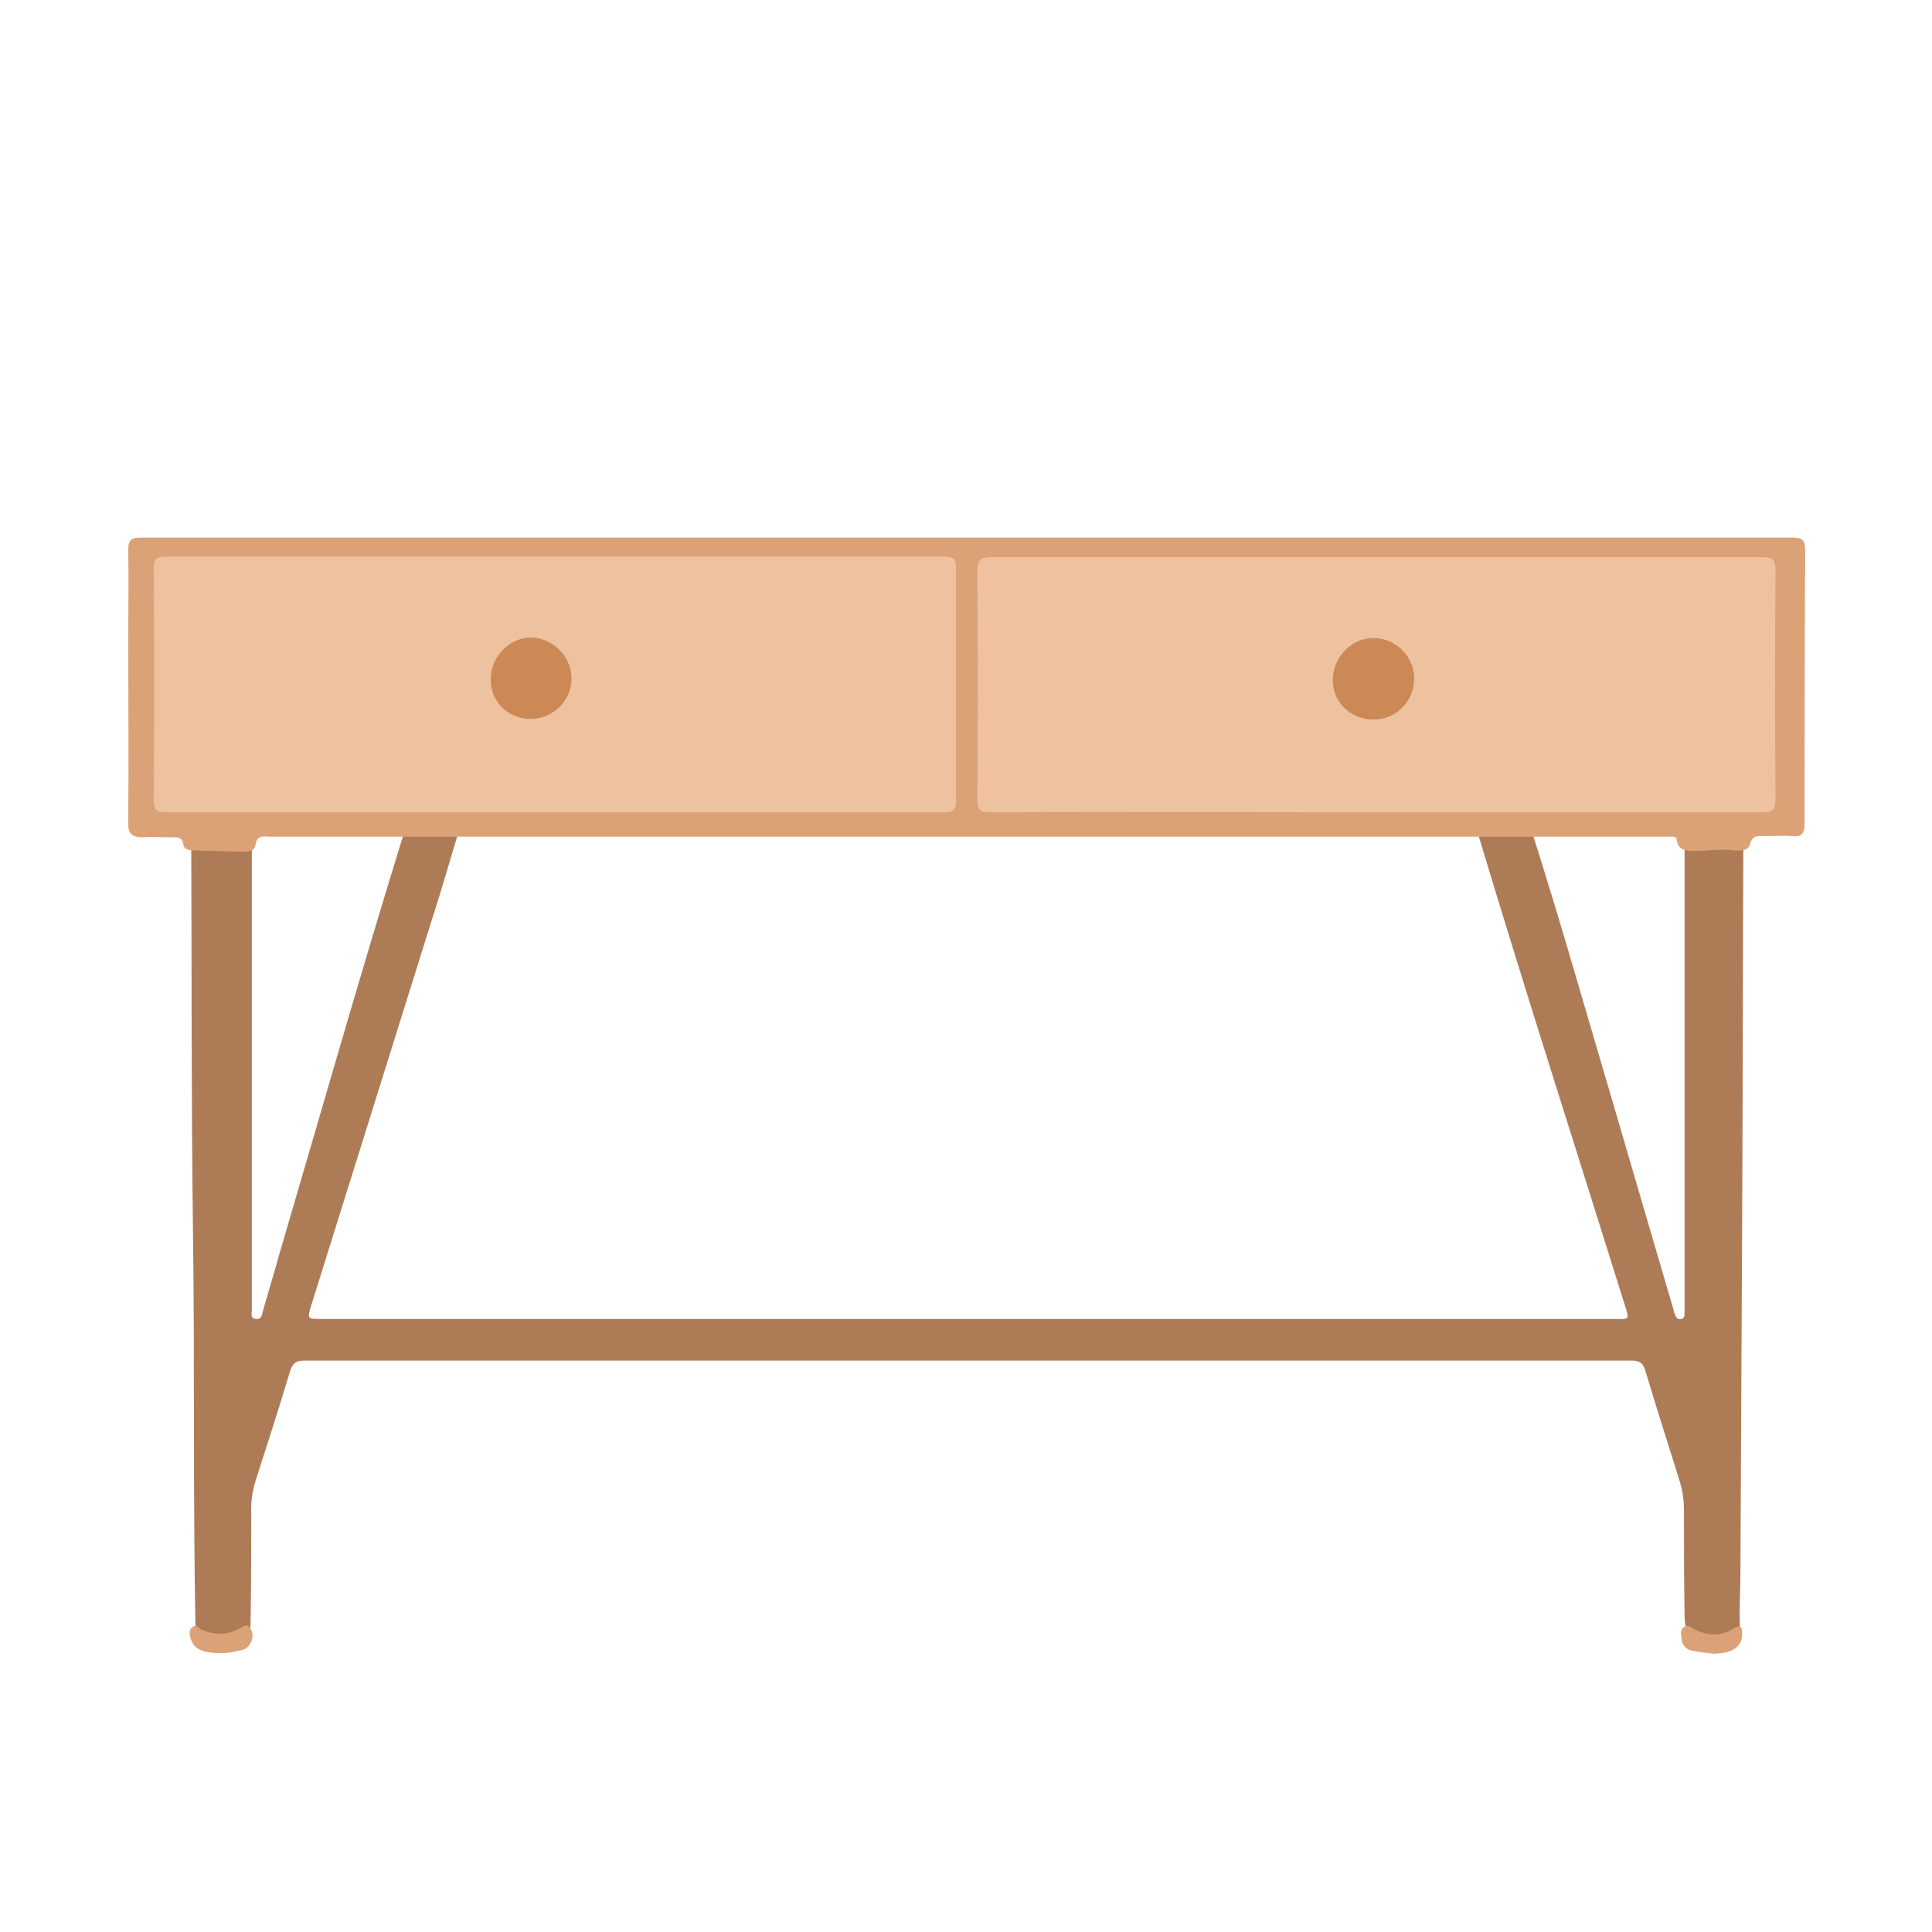 <svg xmlns="http://www.w3.org/2000/svg" xmlns:xlink="http://www.w3.org/1999/xlink" width="500" zoomAndPan="magnify" viewBox="0 0 375 375" height="500" preserveAspectRatio="xMidYMid meet" version="1.0"><defs><clipPath id="1885d7406a"><path d="M 24.887 104.293 L 350.387 104.293 L 350.387 321 L 24.887 321 Z M 24.887 104.293 " clip-rule="nonzero"/></clipPath></defs><path fill="#ad7c57" d="M 338.391 161.711 C 338.277 186.293 338.277 210.879 338.16 235.461 C 338.047 258.66 337.93 281.859 337.816 305.059 C 337.816 308.523 337.586 311.984 337.699 315.449 C 337.699 317.18 336.891 317.988 335.395 318.332 C 334.586 318.562 333.777 318.68 332.973 318.68 C 328.355 319.027 326.973 317.758 326.973 313.254 C 326.859 306.559 326.859 299.98 326.859 293.289 C 326.859 290.98 326.512 288.902 325.82 286.824 C 323.629 279.898 321.438 272.973 319.359 266.047 C 318.898 264.434 318.09 264.086 316.594 264.086 C 230.777 264.086 144.961 264.086 59.145 264.086 C 57.414 264.086 56.723 264.664 56.262 266.281 C 54.184 273.203 51.992 280.016 49.801 286.824 C 48.996 289.133 48.648 291.555 48.766 293.98 C 48.766 300.676 48.766 307.367 48.648 314.18 C 48.648 317.871 48.188 318.102 44.496 318.68 C 43.344 318.91 42.188 318.793 41.035 318.562 C 38.383 318.102 37.922 317.523 37.922 314.871 C 37.461 289.711 37.805 264.434 37.461 239.27 C 37.113 213.531 37.23 187.793 37.113 162.055 C 37.113 160.211 37.691 159.746 39.422 159.98 C 42.188 160.324 44.957 160.441 47.609 159.402 C 48.418 159.172 48.766 159.516 48.879 160.324 C 48.879 161.133 48.879 161.824 48.879 162.633 C 48.879 192.641 48.879 222.766 48.879 252.773 C 48.879 253.352 48.879 253.93 48.879 254.391 C 48.879 254.969 48.535 255.891 49.688 256.008 C 50.609 256.121 50.84 255.43 50.957 254.738 C 51.992 251.043 53.148 247.352 54.184 243.543 C 62.027 216.879 69.641 190.102 77.832 163.555 C 79.215 159.055 79.215 159.055 83.945 159.055 C 85.211 159.055 86.48 159.055 87.633 159.055 C 89.133 159.055 89.594 159.516 89.133 161.016 C 87.289 167.133 85.559 173.25 83.598 179.254 C 75.871 203.953 68.141 228.652 60.414 253.352 C 59.605 256.008 59.605 256.008 62.375 256.008 C 104.246 256.008 146.113 256.008 187.984 256.008 C 229.621 256.008 271.148 256.008 312.785 256.008 C 316.477 256.008 316.363 256.469 315.207 252.773 C 305.863 222.883 296.293 193.105 287.293 163.211 C 285.91 158.594 285.68 159.055 290.41 159.055 C 291.68 159.055 292.945 159.172 294.102 159.055 C 296.062 158.711 296.754 159.633 297.328 161.363 C 302.98 179.137 308.055 197.145 313.363 215.035 C 317.168 228.074 320.977 241.117 324.781 254.043 C 324.898 254.508 325.012 254.969 325.242 255.43 C 325.473 256.008 325.934 256.121 326.395 256.008 C 326.859 255.891 326.973 255.43 326.973 255.082 C 326.973 254.508 326.973 253.93 326.973 253.469 C 326.973 223.227 326.973 192.988 326.973 162.75 C 326.973 161.941 326.973 161.25 326.973 160.441 C 326.973 159.746 327.434 159.285 328.242 159.516 C 331.012 160.441 333.777 160.441 336.66 160.094 C 337.699 159.746 338.391 159.98 338.391 161.711 Z M 338.391 161.711 " fill-opacity="1" fill-rule="nonzero"/><g clip-path="url(#1885d7406a)"><path fill="#dba277" d="M 350.273 159.746 C 350.273 161.824 349.695 162.52 347.734 162.285 C 346.121 162.172 344.391 162.285 342.773 162.285 C 341.508 162.285 340.121 161.941 339.66 163.902 C 339.316 165.172 337.699 165.172 336.547 165.059 C 333.895 164.711 331.355 165.172 328.703 165.172 C 327.203 165.172 325.703 164.941 325.473 163.094 C 325.359 162.402 325.012 162.402 324.434 162.402 C 323.859 162.402 323.281 162.402 322.82 162.402 C 232.738 162.402 142.652 162.402 52.57 162.402 C 51.301 162.402 49.801 161.941 49.57 164.133 C 49.457 164.941 48.535 165.289 47.727 165.289 C 44.266 165.289 40.805 165.172 37.461 165.059 C 36.652 165.059 35.73 164.828 35.613 164.02 C 35.383 162.285 34.23 162.52 33.078 162.52 C 31.23 162.52 29.27 162.402 27.426 162.52 C 25.234 162.402 24.887 161.48 24.887 159.746 C 25.004 147.859 24.887 135.973 24.887 123.969 C 24.887 118.195 25.004 112.426 24.887 106.77 C 24.887 104.809 25.465 104.348 27.309 104.348 C 80.715 104.348 134.117 104.348 187.637 104.348 C 241.043 104.348 294.332 104.348 347.734 104.348 C 349.812 104.348 350.387 104.691 350.387 106.887 C 350.273 124.547 350.273 142.09 350.273 159.746 Z M 45.996 316.371 C 43.688 317.41 41.496 317.293 39.191 316.371 C 38.613 316.141 38.152 315.219 37.344 315.793 C 36.539 316.488 36.77 317.41 37.113 318.332 C 37.691 320.062 39.305 320.871 43.113 320.871 C 44.035 320.871 45.648 320.641 47.266 320.18 C 48.648 319.719 49.457 317.641 48.766 316.371 C 47.84 314.641 46.918 316.023 45.996 316.371 Z M 336.43 316.141 C 334.008 317.641 331.473 317.523 328.934 316.254 C 328.242 315.91 327.664 315.219 326.859 315.793 C 326.051 316.371 326.281 317.293 326.395 318.102 C 326.512 319.371 327.32 320.18 328.473 320.41 C 329.855 320.641 331.355 320.871 332.738 320.988 C 333.895 320.871 334.934 320.871 335.969 320.41 C 337.355 319.832 338.16 318.793 338.16 317.18 C 338.16 315.793 337.93 315.219 336.43 316.141 Z M 336.43 316.141 " fill-opacity="1" fill-rule="nonzero"/></g><path fill="#eec29f" d="M 185.562 155.363 C 185.562 157.324 184.871 157.672 183.141 157.672 C 157.996 157.672 132.734 157.672 107.59 157.672 C 82.445 157.672 57.414 157.672 32.27 157.672 C 30.426 157.672 29.848 157.207 29.848 155.246 C 29.965 140.242 29.965 125.352 29.848 110.348 C 29.848 108.387 30.426 108.039 32.156 108.039 C 82.559 108.039 132.848 108.039 183.254 108.039 C 185.102 108.039 185.562 108.5 185.562 110.348 C 185.562 125.469 185.562 140.359 185.562 155.363 Z M 344.621 110.695 C 344.621 108.617 344.043 108.156 342.082 108.156 C 292.254 108.156 242.312 108.156 192.48 108.156 C 190.406 108.156 189.715 108.617 189.715 110.809 C 189.828 125.582 189.828 140.473 189.715 155.246 C 189.715 157.094 190.176 157.672 192.137 157.672 C 217.164 157.555 242.195 157.672 267.227 157.672 C 292.141 157.672 317.055 157.672 341.969 157.672 C 343.93 157.672 344.621 157.324 344.621 155.133 C 344.504 140.359 344.504 125.469 344.621 110.695 Z M 344.621 110.695 " fill-opacity="1" fill-rule="nonzero"/><path fill="#cc8956" d="M 110.934 131.699 C 110.934 136.086 107.242 139.551 102.977 139.551 C 98.594 139.551 95.133 136.086 95.246 131.816 C 95.246 127.43 98.938 123.738 103.09 123.738 C 107.359 123.852 110.934 127.43 110.934 131.699 Z M 266.648 123.852 C 262.496 123.738 258.805 127.43 258.691 131.816 C 258.574 136.086 261.918 139.551 266.418 139.664 C 270.801 139.781 274.375 136.316 274.492 131.934 C 274.605 127.547 271.031 123.852 266.648 123.852 Z M 266.648 123.852 " fill-opacity="1" fill-rule="nonzero"/></svg>